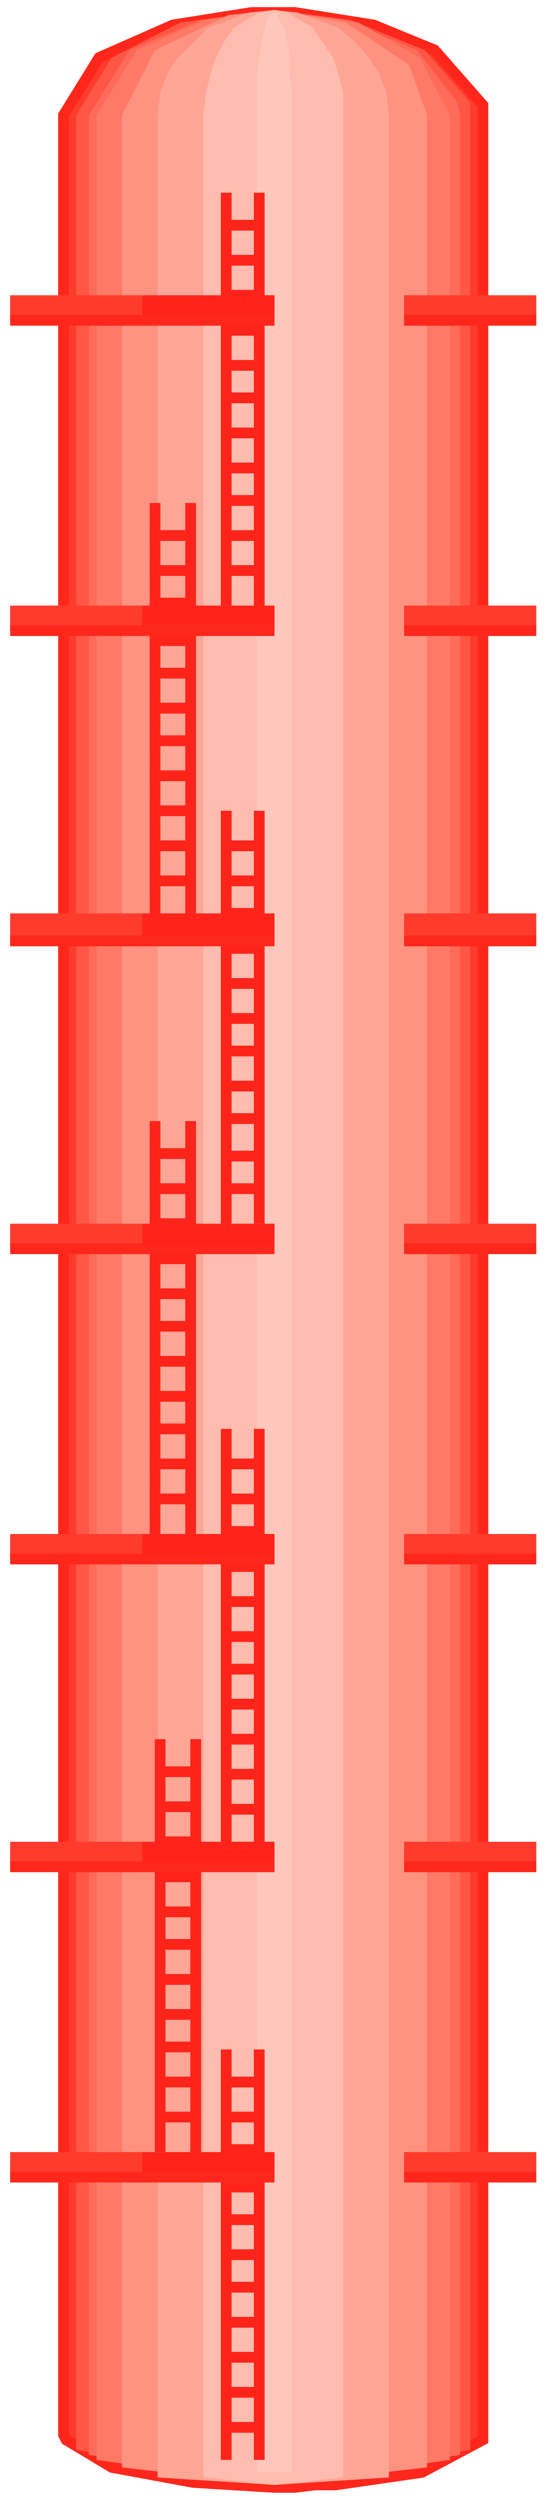 <svg width="33" height="150" viewBox="0 0 33 150" fill="none" xmlns="http://www.w3.org/2000/svg">
<g clip-path="url(#clip0_2914_170446)">
<mask id="mask0_2914_170446" style="mask-type:luminance" maskUnits="userSpaceOnUse" x="0" y="0" width="33" height="150">
<path d="M33 0H0V150H33V0Z" fill="white"/>
</mask>
<g mask="url(#mask0_2914_170446)">
<path d="M29.028 146.095V146.396L25.361 148.348L20.167 149.098H18.944L17.722 149.248H16.5L11.611 148.948L6.722 148.047L3.972 146.396L3.819 146.095V6.906L5.958 3.453L10.389 1.501L15.125 0.75H16.5H17.722L22.458 1.501L26.125 3.002L29.028 6.306V6.906V146.095Z" fill="#FF3B2D" stroke="#FF271C" stroke-width="0.646"/>
<path d="M28.264 146.998L16.5 149.1L4.583 146.998V6.908L6.722 3.454L10.847 1.352L15.277 0.752L16.5 0.602L21.083 1.202L25.514 3.004L28.264 6.157V6.908V146.998Z" fill="#FF5645"/>
<path d="M27.653 147.298L16.5 149.1L5.348 147.298V6.908L7.792 3.004L12.07 1.202L16.5 0.602L20.778 1.202L25.056 3.004L27.5 6.157L27.653 6.908V147.298Z" fill="#FF6B59"/>
<path d="M27.042 147.599L16.5 149.1L5.806 147.599V6.908L8.25 3.004L12.375 1.202L16.5 0.602L21.542 1.352L25.208 3.454L27.042 6.908V147.599Z" fill="#FF7967"/>
<path d="M25.666 148.049L16.5 149.1L7.333 148.049V6.908L9.319 3.004L13.75 0.902L16.5 0.602L20.777 1.352L24.597 3.905L25.666 6.908V148.049Z" fill="#FF9281"/>
<path d="M23.375 148.65L16.5 149.1L9.473 148.65V6.908L9.625 5.557L10.084 4.355L10.695 3.454L11.611 2.554L12.528 1.653L13.75 1.202L14.973 0.752L16.5 0.602L17.875 0.752L19.098 1.202L20.32 1.653L21.389 2.554L22.153 3.454L22.764 4.355L23.223 5.557L23.375 6.908V148.65Z" fill="#FFA697"/>
<path d="M20.625 148.65L16.5 149.1L12.223 148.65V6.908L12.375 5.557L12.681 4.355L12.986 3.454L13.445 2.554L14.056 1.653L14.82 1.202L15.584 0.752L16.5 0.602L17.264 0.752L18.028 1.202L18.792 1.653L19.403 2.554L20.014 3.454L20.32 4.355L20.625 5.557V6.908V148.65Z" fill="#FFBCAF"/>
<path d="M17.57 148.348H15.431V6.906V5.705V4.504L15.583 3.453L15.736 2.552L15.889 1.801L16.042 1.2L16.195 0.9L16.5 0.75L16.653 0.9L16.806 1.2L17.111 1.801L17.264 2.552L17.417 3.453V4.504L17.57 5.705V6.906V148.348Z" fill="#FFC7BD"/>
<path d="M8.556 17.717H0.611V19.218H8.556V17.717Z" fill="#FF3B2D"/>
<path d="M8.556 36.336H0.611V37.837H8.556V36.336Z" fill="#FF3B2D"/>
<path d="M8.556 54.805H0.611V56.456H8.556V54.805Z" fill="#FF3B2D"/>
<path d="M8.556 73.424H0.611V74.925H8.556V73.424Z" fill="#FF3B2D"/>
<path d="M8.556 92.043H0.611V93.544H8.556V92.043Z" fill="#FF3B2D"/>
<path d="M8.556 110.51H0.611V112.011H8.556V110.51Z" fill="#FF3B2D"/>
<path d="M8.556 129.129H0.611V130.63H8.556V129.129Z" fill="#FF3B2D"/>
<path d="M32.236 17.717H24.292V19.218H32.236V17.717Z" fill="#FF3B2D"/>
<path d="M32.236 36.336H24.292V37.837H32.236V36.336Z" fill="#FF3B2D"/>
<path d="M32.236 54.805H24.292V56.456H32.236V54.805Z" fill="#FF3B2D"/>
<path d="M32.236 73.424H24.292V74.925H32.236V73.424Z" fill="#FF3B2D"/>
<path d="M32.236 92.043H24.292V93.544H32.236V92.043Z" fill="#FF3B2D"/>
<path d="M32.236 110.51H24.292V112.011H32.236V110.51Z" fill="#FF3B2D"/>
<path d="M32.236 129.129H24.292V130.63H32.236V129.129Z" fill="#FF3B2D"/>
<path d="M13.598 11.562V36.337" stroke="#FF241A" stroke-width="0.646"/>
<path d="M15.583 11.562V36.337" stroke="#FF241A" stroke-width="0.646"/>
<path d="M13.598 13.514H15.584" stroke="#FF241A" stroke-width="0.646"/>
<path d="M13.598 15.615H15.584" stroke="#FF241A" stroke-width="0.646"/>
<path d="M13.598 17.717H15.584" stroke="#FF241A" stroke-width="0.646"/>
<path d="M13.598 19.82H15.584" stroke="#FF241A" stroke-width="0.646"/>
<path d="M13.598 21.922H15.584" stroke="#FF241A" stroke-width="0.646"/>
<path d="M13.598 23.873H15.584" stroke="#FF241A" stroke-width="0.646"/>
<path d="M13.598 25.977H15.584" stroke="#FF241A" stroke-width="0.646"/>
<path d="M13.598 28.078H15.584" stroke="#FF241A" stroke-width="0.646"/>
<path d="M13.598 30.029H15.584" stroke="#FF241A" stroke-width="0.646"/>
<path d="M13.598 32.133H15.584" stroke="#FF241A" stroke-width="0.646"/>
<path d="M13.598 34.234H15.584" stroke="#FF241A" stroke-width="0.646"/>
<path d="M9.319 30.18V54.804" stroke="#FF241A" stroke-width="0.646"/>
<path d="M11.458 30.18V54.804" stroke="#FF241A" stroke-width="0.646"/>
<path d="M9.319 32.133H11.458" stroke="#FF241A" stroke-width="0.646"/>
<path d="M9.319 34.234H11.458" stroke="#FF241A" stroke-width="0.646"/>
<path d="M9.319 36.185H11.458" stroke="#FF241A" stroke-width="0.646"/>
<path d="M9.319 38.438H11.458" stroke="#FF241A" stroke-width="0.646"/>
<path d="M9.319 40.391H11.458" stroke="#FF241A" stroke-width="0.646"/>
<path d="M9.319 42.492H11.458" stroke="#FF241A" stroke-width="0.646"/>
<path d="M9.319 44.445H11.458" stroke="#FF241A" stroke-width="0.646"/>
<path d="M9.319 46.547H11.458" stroke="#FF241A" stroke-width="0.646"/>
<path d="M9.319 48.648H11.458" stroke="#FF241A" stroke-width="0.646"/>
<path d="M9.319 50.75H11.458" stroke="#FF241A" stroke-width="0.646"/>
<path d="M9.319 52.853H11.458" stroke="#FF241A" stroke-width="0.646"/>
<path d="M13.598 48.648V73.423" stroke="#FF241A" stroke-width="0.646"/>
<path d="M15.583 48.648V73.423" stroke="#FF241A" stroke-width="0.646"/>
<path d="M13.598 50.75H15.584" stroke="#FF241A" stroke-width="0.646"/>
<path d="M13.598 52.853H15.584" stroke="#FF241A" stroke-width="0.646"/>
<path d="M13.598 54.805H15.584" stroke="#FF241A" stroke-width="0.646"/>
<path d="M13.598 56.906H15.584" stroke="#FF241A" stroke-width="0.646"/>
<path d="M13.598 59.01H15.584" stroke="#FF241A" stroke-width="0.646"/>
<path d="M13.598 61.111H15.584" stroke="#FF241A" stroke-width="0.646"/>
<path d="M13.598 63.062H15.584" stroke="#FF241A" stroke-width="0.646"/>
<path d="M13.598 65.166H15.584" stroke="#FF241A" stroke-width="0.646"/>
<path d="M13.598 67.117H15.584" stroke="#FF241A" stroke-width="0.646"/>
<path d="M13.598 69.369H15.584" stroke="#FF241A" stroke-width="0.646"/>
<path d="M13.598 71.322H15.584" stroke="#FF241A" stroke-width="0.646"/>
<path d="M9.319 67.268V92.042" stroke="#FF241A" stroke-width="0.646"/>
<path d="M11.458 67.268V92.042" stroke="#FF241A" stroke-width="0.646"/>
<path d="M9.319 69.219H11.458" stroke="#FF241A" stroke-width="0.646"/>
<path d="M9.319 71.322H11.458" stroke="#FF241A" stroke-width="0.646"/>
<path d="M9.319 73.424H11.458" stroke="#FF241A" stroke-width="0.646"/>
<path d="M9.319 75.525H11.458" stroke="#FF241A" stroke-width="0.646"/>
<path d="M9.319 77.627H11.458" stroke="#FF241A" stroke-width="0.646"/>
<path d="M9.319 79.58H11.458" stroke="#FF241A" stroke-width="0.646"/>
<path d="M9.319 81.682H11.458" stroke="#FF241A" stroke-width="0.646"/>
<path d="M9.319 83.783H11.458" stroke="#FF241A" stroke-width="0.646"/>
<path d="M9.319 85.736H11.458" stroke="#FF241A" stroke-width="0.646"/>
<path d="M9.319 87.838H11.458" stroke="#FF241A" stroke-width="0.646"/>
<path d="M9.319 89.939H11.458" stroke="#FF241A" stroke-width="0.646"/>
<path d="M13.598 85.736V110.511" stroke="#FF241A" stroke-width="0.646"/>
<path d="M15.583 85.736V110.511" stroke="#FF241A" stroke-width="0.646"/>
<path d="M13.598 87.838H15.584" stroke="#FF241A" stroke-width="0.646"/>
<path d="M13.598 89.939H15.584" stroke="#FF241A" stroke-width="0.646"/>
<path d="M13.598 91.893H15.584" stroke="#FF241A" stroke-width="0.646"/>
<path d="M13.598 93.994H15.584" stroke="#FF241A" stroke-width="0.646"/>
<path d="M13.598 96.096H15.584" stroke="#FF241A" stroke-width="0.646"/>
<path d="M13.598 98.197H15.584" stroke="#FF241A" stroke-width="0.646"/>
<path d="M13.598 100.15H15.584" stroke="#FF241A" stroke-width="0.646"/>
<path d="M13.598 102.252H15.584" stroke="#FF241A" stroke-width="0.646"/>
<path d="M13.598 104.354H15.584" stroke="#FF241A" stroke-width="0.646"/>
<path d="M13.598 106.457H15.584" stroke="#FF241A" stroke-width="0.646"/>
<path d="M13.598 108.559H15.584" stroke="#FF241A" stroke-width="0.646"/>
<path d="M13.598 122.973V147.597" stroke="#FF241A" stroke-width="0.646"/>
<path d="M15.583 122.973V147.597" stroke="#FF241A" stroke-width="0.646"/>
<path d="M13.598 124.926H15.584" stroke="#FF241A" stroke-width="0.646"/>
<path d="M13.598 127.027H15.584" stroke="#FF241A" stroke-width="0.646"/>
<path d="M13.598 128.979H15.584" stroke="#FF241A" stroke-width="0.646"/>
<path d="M13.598 131.23H15.584" stroke="#FF241A" stroke-width="0.646"/>
<path d="M13.598 133.184H15.584" stroke="#FF241A" stroke-width="0.646"/>
<path d="M13.598 135.285H15.584" stroke="#FF241A" stroke-width="0.646"/>
<path d="M13.598 137.236H15.584" stroke="#FF241A" stroke-width="0.646"/>
<path d="M13.598 139.34H15.584" stroke="#FF241A" stroke-width="0.646"/>
<path d="M13.598 141.441H15.584" stroke="#FF241A" stroke-width="0.646"/>
<path d="M13.598 143.543H15.584" stroke="#FF241A" stroke-width="0.646"/>
<path d="M13.598 145.646H15.584" stroke="#FF241A" stroke-width="0.646"/>
<path d="M9.625 104.354V129.128" stroke="#FF241A" stroke-width="0.646"/>
<path d="M11.764 104.354V129.128" stroke="#FF241A" stroke-width="0.646"/>
<path d="M9.625 106.307H11.764" stroke="#FF241A" stroke-width="0.646"/>
<path d="M9.625 108.408H11.764" stroke="#FF241A" stroke-width="0.646"/>
<path d="M9.625 110.51H11.764" stroke="#FF241A" stroke-width="0.646"/>
<path d="M9.625 112.613H11.764" stroke="#FF241A" stroke-width="0.646"/>
<path d="M9.625 114.715H11.764" stroke="#FF241A" stroke-width="0.646"/>
<path d="M9.625 116.666H11.764" stroke="#FF241A" stroke-width="0.646"/>
<path d="M9.625 118.77H11.764" stroke="#FF241A" stroke-width="0.646"/>
<path d="M9.625 120.871H11.764" stroke="#FF241A" stroke-width="0.646"/>
<path d="M9.625 122.822H11.764" stroke="#FF241A" stroke-width="0.646"/>
<path d="M9.625 124.926H11.764" stroke="#FF241A" stroke-width="0.646"/>
<path d="M9.625 127.027H11.764" stroke="#FF241A" stroke-width="0.646"/>
<path d="M16.5 17.717H8.556V19.218H16.5V17.717Z" fill="#FF231A"/>
<path d="M16.5 36.336H8.556V37.837H16.5V36.336Z" fill="#FF231A"/>
<path d="M16.5 54.805H8.556V56.456H16.5V54.805Z" fill="#FF231A"/>
<path d="M16.5 73.424H8.556V74.925H16.5V73.424Z" fill="#FF231A"/>
<path d="M16.5 92.043H8.556V93.544H16.5V92.043Z" fill="#FF231A"/>
<path d="M16.5 110.51H8.556V112.011H16.5V110.51Z" fill="#FF231A"/>
<path d="M16.5 129.129H8.556V130.63H16.5V129.129Z" fill="#FF231A"/>
<path d="M0.611 19.219H16.5" stroke="#FF271C" stroke-width="0.646"/>
<path d="M24.292 19.219H32.236" stroke="#FF271C" stroke-width="0.646"/>
<path d="M0.611 37.838H16.5" stroke="#FF271C" stroke-width="0.646"/>
<path d="M24.292 37.838H32.236" stroke="#FF271C" stroke-width="0.646"/>
<path d="M0.611 56.457H16.5" stroke="#FF271C" stroke-width="0.646"/>
<path d="M24.292 56.457H32.236" stroke="#FF271C" stroke-width="0.646"/>
<path d="M0.611 74.926H16.5" stroke="#FF271C" stroke-width="0.646"/>
<path d="M24.292 74.926H32.236" stroke="#FF271C" stroke-width="0.646"/>
<path d="M0.611 93.543H16.5" stroke="#FF271C" stroke-width="0.646"/>
<path d="M24.292 93.543H32.236" stroke="#FF271C" stroke-width="0.646"/>
<path d="M0.611 112.012H16.5" stroke="#FF271C" stroke-width="0.646"/>
<path d="M24.292 112.012H32.236" stroke="#FF271C" stroke-width="0.646"/>
<path d="M0.611 130.631H16.5" stroke="#FF271C" stroke-width="0.646"/>
<path d="M24.292 130.631H32.236" stroke="#FF271C" stroke-width="0.646"/>
</g>
</g>
<defs>
<clipPath id="clip0_2914_170446">
<rect width="33" height="150" fill="white"/>
</clipPath>
</defs>
</svg>
